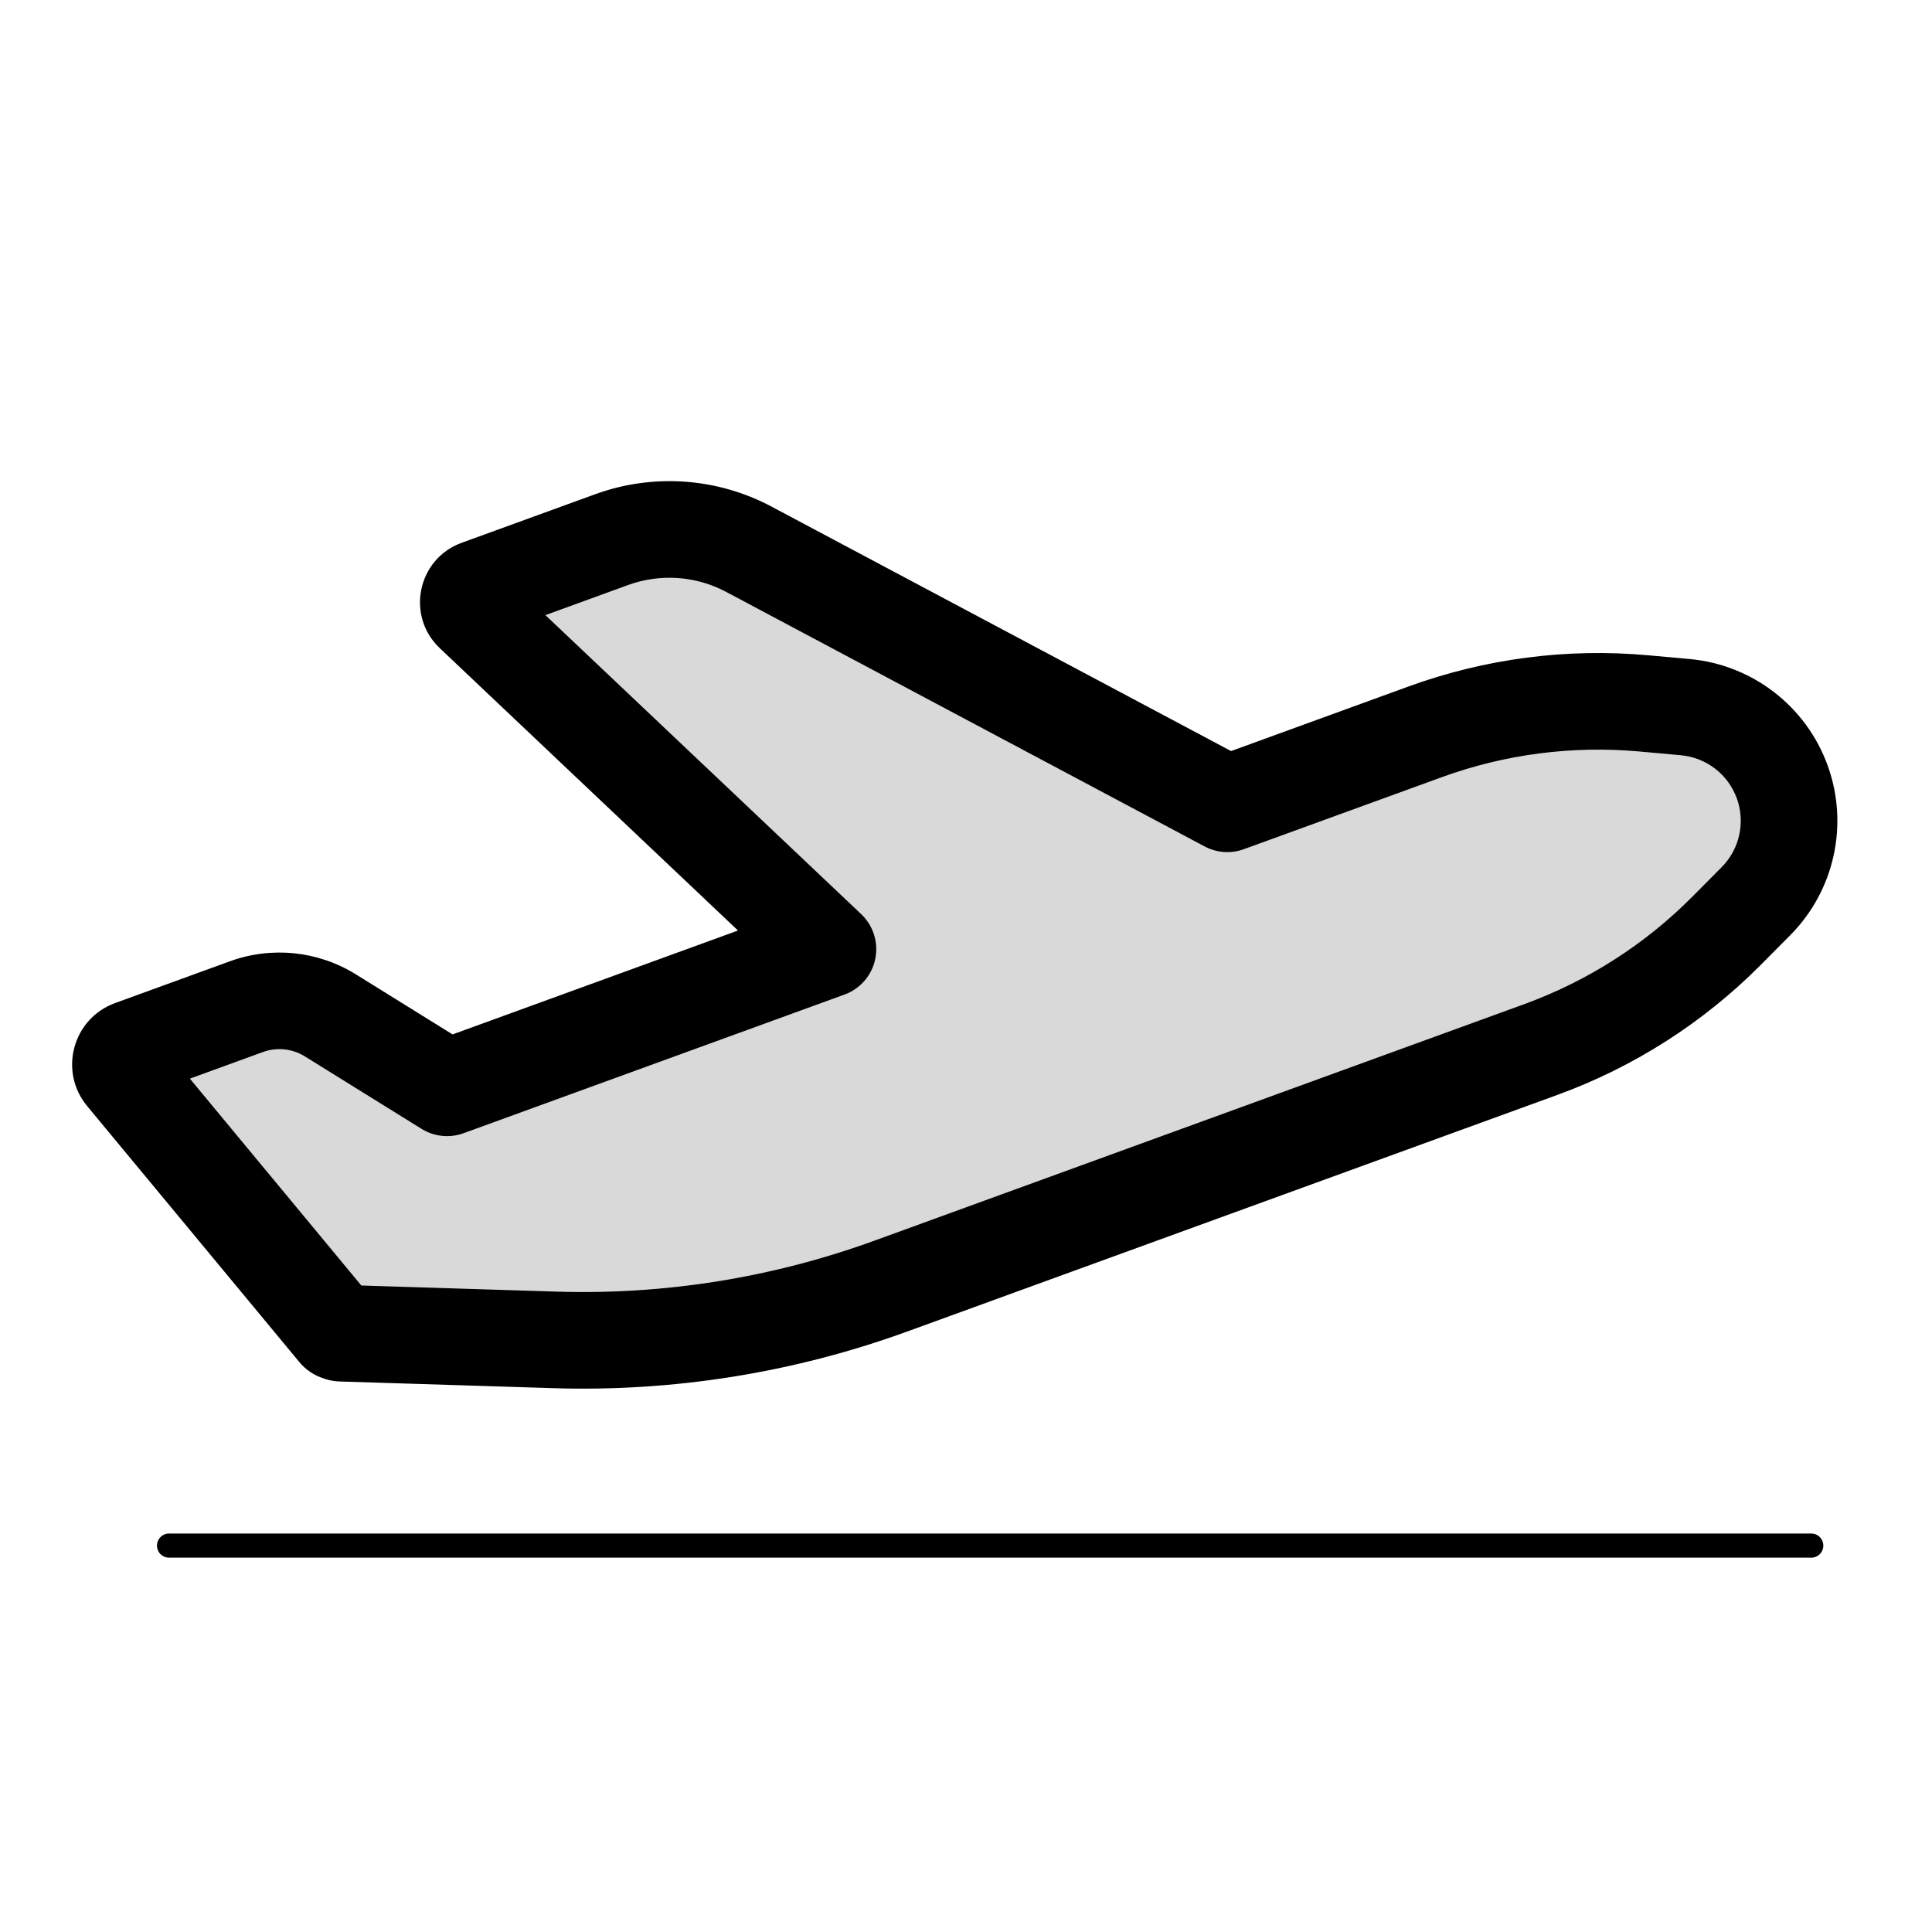 <svg viewBox="0 0 80 80" fill="none">
  <path fill-rule="evenodd" clip-rule="evenodd" d="M50.822 33.284L31.008 22.743C29.256 21.811 27.191 21.666 25.326 22.345L19.799 24.357C19.367 24.514 19.251 25.071 19.585 25.387L34.284 39.304L18.511 45.045L13.681 42.045C12.638 41.397 11.355 41.264 10.202 41.684L5.451 43.413C4.993 43.58 4.839 44.15 5.15 44.525L13.934 55.124C13.959 55.154 13.993 55.171 14.03 55.175C14.058 55.193 14.091 55.203 14.126 55.205L22.961 55.482C27.707 55.632 32.438 54.874 36.9 53.25L63.8 43.459C66.697 42.405 69.325 40.725 71.497 38.538L72.708 37.319C73.999 36.02 74.423 34.092 73.796 32.372C73.17 30.651 71.606 29.447 69.783 29.281L68.071 29.126C65.001 28.847 61.908 29.249 59.012 30.303L50.822 33.284Z" fill="currentColor" fill-opacity="0.15" />
  <path d="M31.008 22.743L31.947 20.977L31.947 20.977L31.008 22.743ZM50.822 33.284L49.883 35.05C50.384 35.316 50.974 35.357 51.506 35.163L50.822 33.284ZM19.585 25.387L20.96 23.934L20.96 23.934L19.585 25.387ZM34.284 39.304L34.968 41.183C35.619 40.946 36.102 40.389 36.242 39.71C36.383 39.031 36.162 38.328 35.659 37.851L34.284 39.304ZM18.511 45.045L17.456 46.744C17.977 47.067 18.618 47.134 19.195 46.924L18.511 45.045ZM13.681 42.045L12.625 43.744L12.625 43.744L13.681 42.045ZM10.202 41.684L9.518 39.805L9.518 39.805L10.202 41.684ZM5.451 43.413L6.135 45.293L6.135 45.293L5.451 43.413ZM5.15 44.525L6.689 43.249L5.15 44.525ZM13.934 55.124L15.474 53.848L15.474 53.848L13.934 55.124ZM14.03 55.175L15.11 53.492C14.843 53.32 14.539 53.215 14.222 53.184L14.03 55.175ZM14.126 55.205L14.063 57.204L14.063 57.204L14.126 55.205ZM22.961 55.482L23.024 53.483L22.961 55.482ZM36.9 53.25L37.584 55.129L36.9 53.25ZM63.8 43.459L63.116 41.58L63.8 43.459ZM71.497 38.538L70.078 37.129L70.078 37.129L71.497 38.538ZM72.708 37.319L74.127 38.728L74.127 38.728L72.708 37.319ZM69.783 29.281L69.963 27.289L69.963 27.289L69.783 29.281ZM68.071 29.126L67.89 31.118L67.89 31.118L68.071 29.126ZM30.069 24.509L49.883 35.05L51.762 31.518L31.947 20.977L30.069 24.509ZM26.01 24.224C27.342 23.74 28.817 23.843 30.069 24.509L31.947 20.977C29.695 19.779 27.04 19.593 24.642 20.466L26.01 24.224ZM20.483 26.236L26.01 24.224L24.642 20.466L19.114 22.477L20.483 26.236ZM20.96 23.934C21.706 24.64 21.448 25.885 20.483 26.236L19.114 22.477C17.286 23.143 16.797 25.501 18.21 26.839L20.96 23.934ZM35.659 37.851L20.96 23.934L18.21 26.839L32.909 40.756L35.659 37.851ZM33.6 37.424L17.827 43.165L19.195 46.924L34.968 41.183L33.6 37.424ZM19.566 43.346L14.736 40.346L12.625 43.744L17.456 46.744L19.566 43.346ZM14.736 40.346C13.172 39.374 11.248 39.175 9.518 39.805L10.886 43.563C11.463 43.353 12.104 43.42 12.625 43.744L14.736 40.346ZM9.518 39.805L4.767 41.534L6.135 45.293L10.886 43.563L9.518 39.805ZM4.767 41.534C3.009 42.174 2.416 44.361 3.61 45.801L6.689 43.249C7.261 43.938 6.977 44.986 6.135 45.293L4.767 41.534ZM3.61 45.801L12.395 56.4L15.474 53.848L6.689 43.249L3.61 45.801ZM12.395 56.4C12.764 56.846 13.288 57.112 13.838 57.165L14.222 53.184C14.699 53.23 15.153 53.461 15.474 53.848L12.395 56.4ZM12.949 56.858C13.275 57.067 13.659 57.191 14.063 57.204L14.189 53.206C14.524 53.216 14.841 53.319 15.11 53.492L12.949 56.858ZM14.063 57.204L22.898 57.481L23.024 53.483L14.189 53.206L14.063 57.204ZM22.898 57.481C27.898 57.639 32.883 56.84 37.584 55.129L36.216 51.37C31.993 52.907 27.516 53.625 23.024 53.483L22.898 57.481ZM37.584 55.129L64.484 45.339L63.116 41.58L36.216 51.37L37.584 55.129ZM64.484 45.339C67.657 44.184 70.536 42.343 72.916 39.948L70.078 37.129C68.113 39.106 65.736 40.626 63.116 41.58L64.484 45.339ZM72.916 39.948L74.127 38.728L71.289 35.909L70.078 37.129L72.916 39.948ZM74.127 38.728C75.963 36.88 76.567 34.136 75.676 31.688L71.917 33.056C72.278 34.048 72.034 35.16 71.289 35.909L74.127 38.728ZM75.676 31.688C74.784 29.239 72.559 27.525 69.963 27.289L69.602 31.273C70.654 31.369 71.556 32.063 71.917 33.056L75.676 31.688ZM69.963 27.289L68.252 27.134L67.89 31.118L69.602 31.273L69.963 27.289ZM68.252 27.134C64.889 26.829 61.501 27.269 58.328 28.424L59.696 32.183C62.316 31.229 65.114 30.866 67.89 31.118L68.252 27.134ZM58.328 28.424L50.138 31.405L51.506 35.163L59.696 32.183L58.328 28.424Z" fill="currentColor" />
  <path d="M7 64H75" stroke="currentColor" stroke-linecap="round" stroke-linejoin="round" />
</svg>